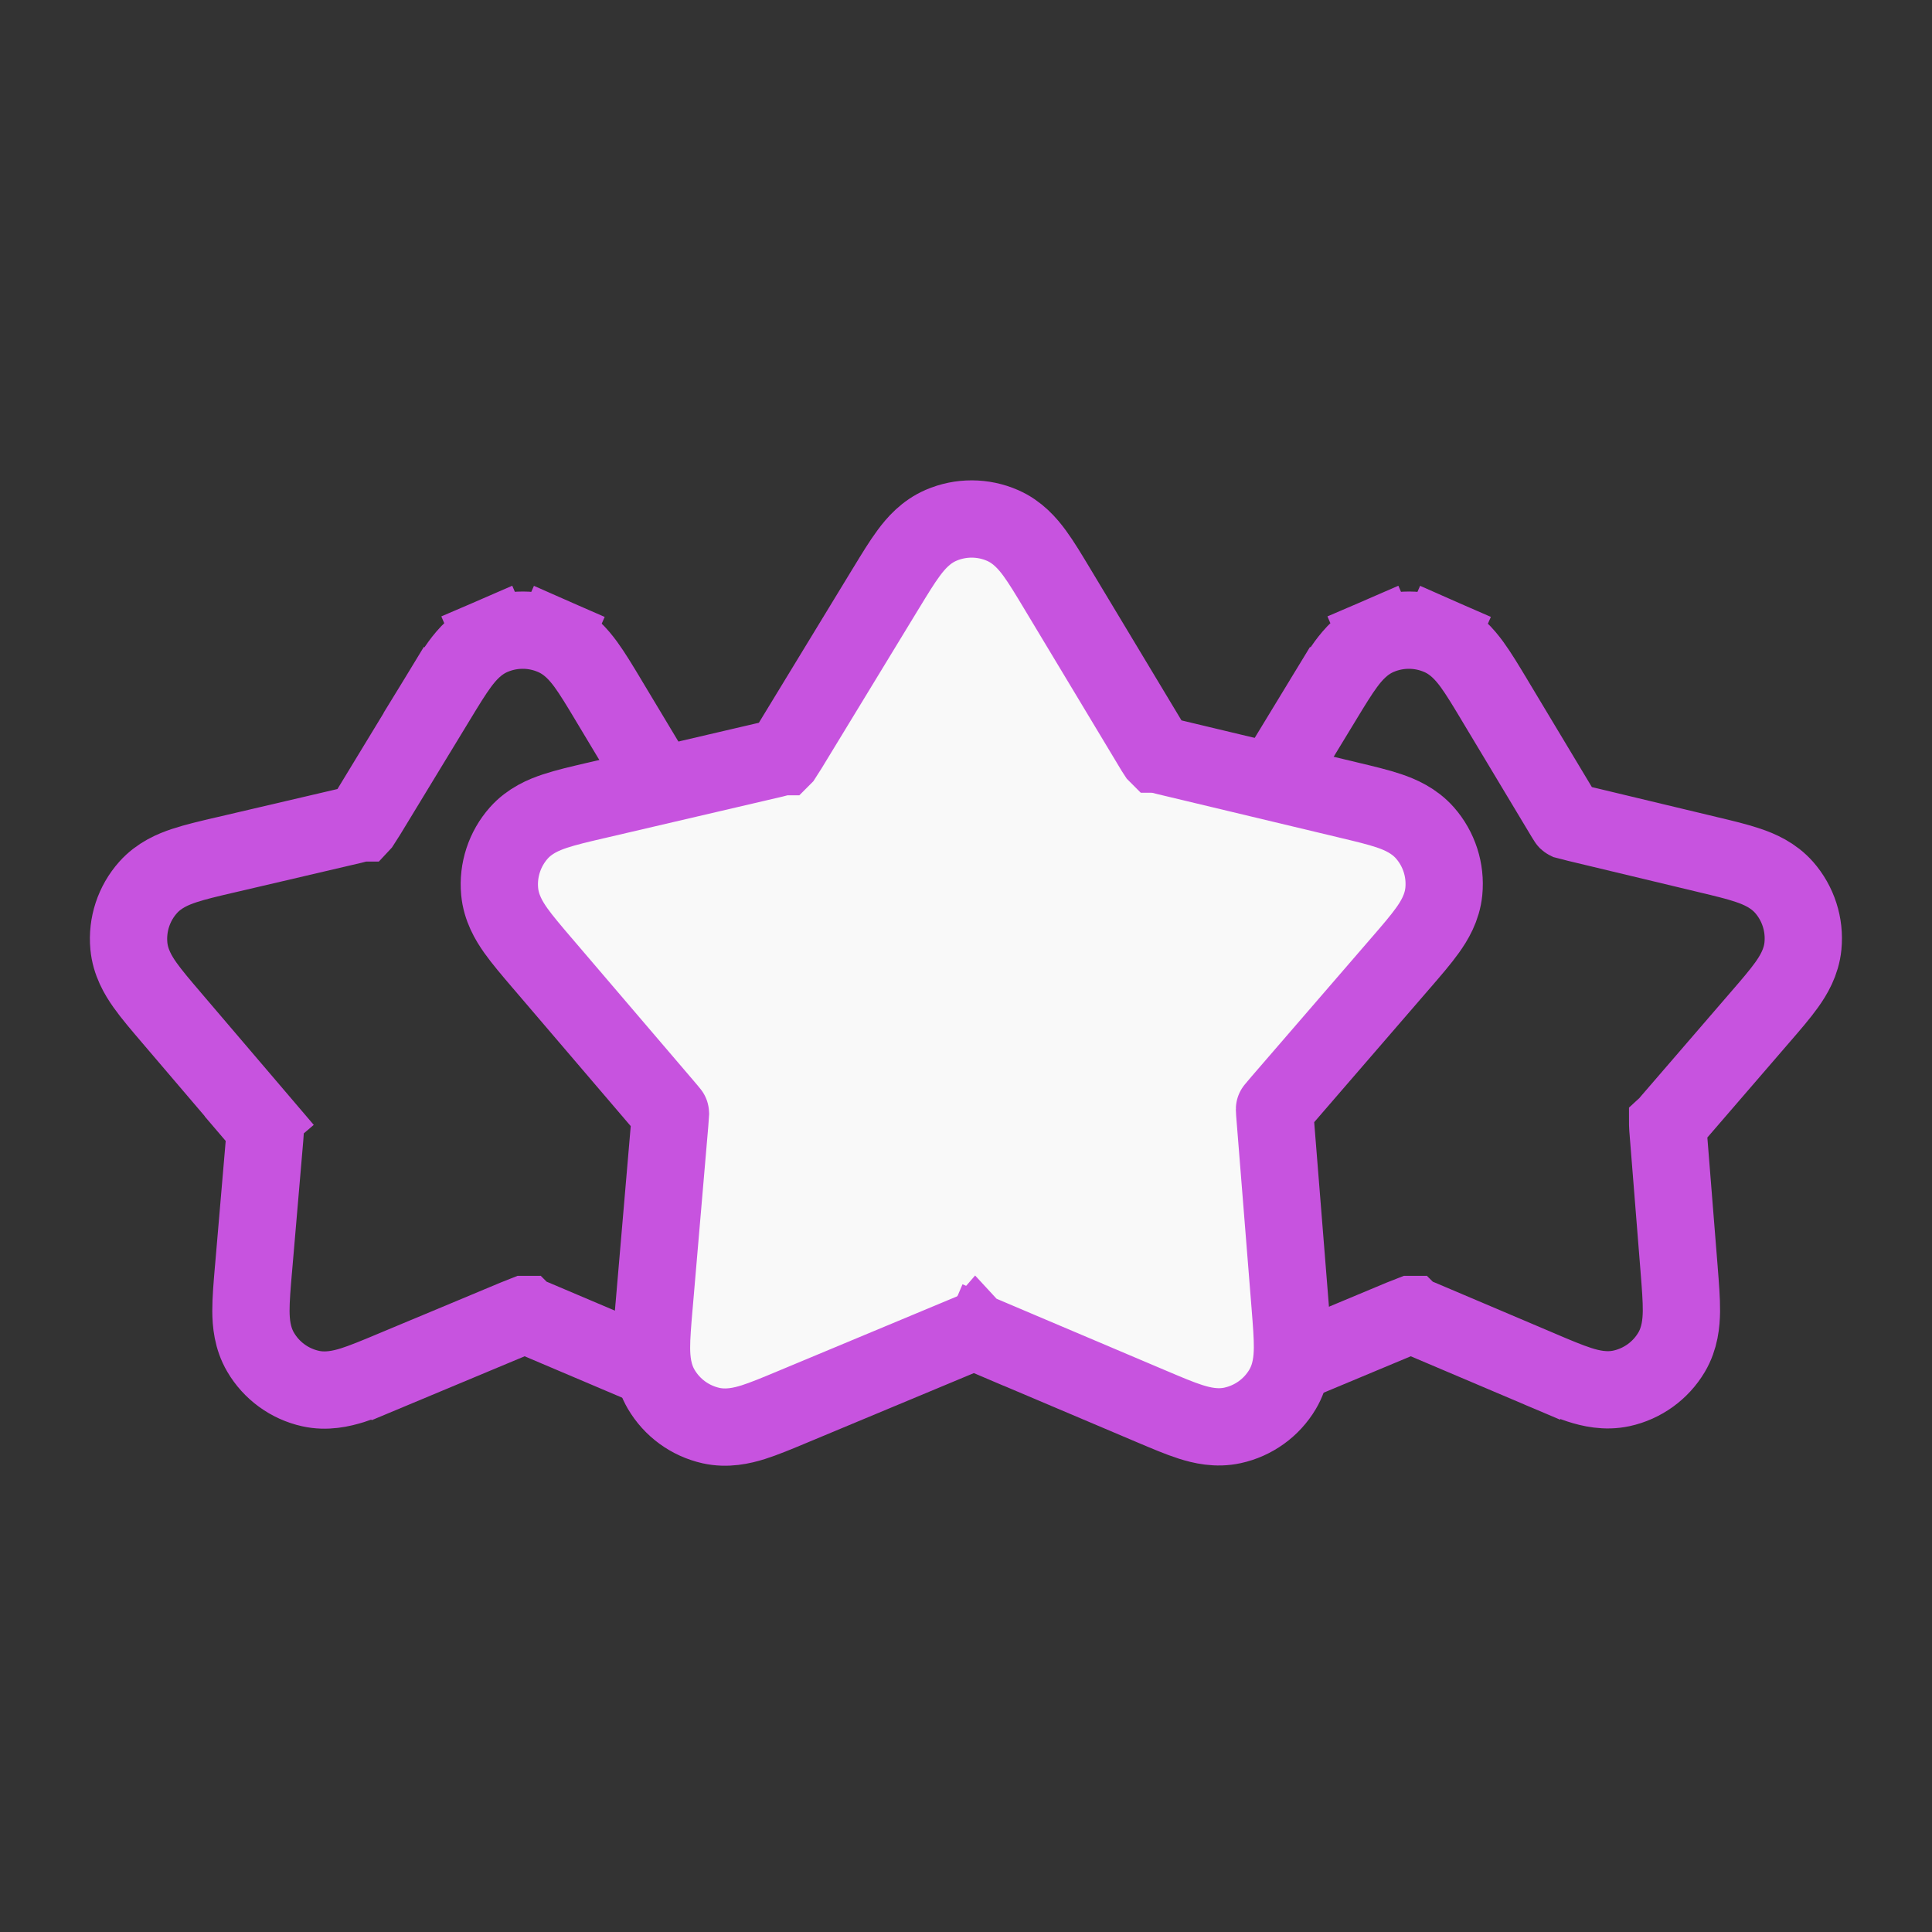 <svg width="50" height="50" fill="none" xmlns="http://www.w3.org/2000/svg"><rect width="100%" height="100%" fill="#333333" stroke="none"/><path d="M12.735 16.473L13.13 17.388L12.735 16.473C12.343 16.642 12.084 16.94 11.902 17.186C11.724 17.426 11.534 17.74 11.325 18.082L11.303 18.118L12.158 18.638L11.303 18.118L9.5 21.084C9.431 21.197 9.396 21.254 9.369 21.294C9.368 21.295 9.368 21.296 9.367 21.297C9.366 21.297 9.365 21.297 9.364 21.298C9.317 21.311 9.253 21.326 9.123 21.356L5.832 22.125L5.791 22.134C5.403 22.225 5.048 22.308 4.766 22.402C4.477 22.498 4.115 22.65 3.833 22.967C3.464 23.381 3.284 23.929 3.335 24.48C3.374 24.903 3.575 25.241 3.751 25.49C3.922 25.732 4.159 26.01 4.418 26.313L4.445 26.345L6.71 29L7.471 28.351L6.71 29C6.796 29.1 6.839 29.151 6.868 29.188C6.869 29.189 6.87 29.19 6.87 29.191C6.87 29.192 6.87 29.194 6.87 29.195C6.868 29.243 6.863 29.309 6.852 29.44L6.562 32.826L6.558 32.867C6.524 33.266 6.493 33.631 6.494 33.929C6.496 34.235 6.529 34.627 6.745 34.995C7.025 35.473 7.492 35.814 8.034 35.935C8.449 36.028 8.833 35.939 9.125 35.848C9.409 35.758 9.747 35.617 10.117 35.463L10.155 35.447L9.769 34.524L10.155 35.447L13.347 34.113C13.47 34.061 13.531 34.036 13.576 34.019C13.578 34.019 13.579 34.018 13.58 34.018C13.581 34.019 13.582 34.019 13.583 34.019C13.629 34.036 13.69 34.062 13.813 34.114L16.913 35.43L17.303 34.51L16.913 35.43L16.951 35.447C17.319 35.603 17.656 35.746 17.94 35.837C18.231 35.931 18.615 36.021 19.031 35.931C19.573 35.813 20.042 35.475 20.326 34.998C20.543 34.632 20.578 34.239 20.582 33.934C20.585 33.636 20.556 33.271 20.524 32.871L20.521 32.83L20.243 29.352C20.232 29.22 20.227 29.155 20.226 29.107C20.226 29.105 20.225 29.104 20.225 29.103C20.226 29.102 20.227 29.101 20.228 29.1C20.257 29.062 20.3 29.012 20.387 28.912L22.607 26.339L22.634 26.308C22.895 26.006 23.133 25.73 23.306 25.488C23.483 25.24 23.686 24.904 23.727 24.481C23.781 23.93 23.604 23.381 23.238 22.965C22.958 22.647 22.597 22.492 22.308 22.395C22.027 22.299 21.672 22.214 21.285 22.122L21.244 22.112L17.868 21.303C17.739 21.273 17.675 21.257 17.628 21.244C17.627 21.243 17.626 21.243 17.625 21.242C17.624 21.241 17.624 21.241 17.623 21.239C17.596 21.199 17.562 21.142 17.494 21.029L15.754 18.131L15.733 18.095C15.526 17.751 15.337 17.436 15.161 17.195C14.98 16.948 14.723 16.649 14.332 16.478L13.93 17.393L14.332 16.478C13.824 16.254 13.245 16.252 12.735 16.473ZM13.58 34.015L13.58 34.015L13.58 34.015Z" stroke="#C753DF" stroke-width="2"/><path d="M35.668 16.473L36.063 17.388L35.668 16.473C35.276 16.642 35.017 16.94 34.835 17.186C34.657 17.426 34.467 17.74 34.258 18.082L34.237 18.118L35.091 18.638L34.237 18.118L32.433 21.084C32.364 21.197 32.329 21.254 32.302 21.294C32.301 21.295 32.301 21.296 32.3 21.297C32.299 21.297 32.298 21.297 32.297 21.298C32.25 21.311 32.186 21.326 32.056 21.356L28.765 22.125L28.724 22.134C28.336 22.225 27.981 22.308 27.699 22.402C27.41 22.498 27.048 22.65 26.766 22.967C26.398 23.381 26.217 23.929 26.268 24.48C26.307 24.903 26.508 25.241 26.684 25.49C26.856 25.732 27.092 26.01 27.351 26.313L27.378 26.345L29.643 29L30.404 28.351L29.643 29C29.729 29.1 29.772 29.151 29.801 29.188C29.802 29.189 29.803 29.19 29.803 29.191C29.803 29.192 29.803 29.194 29.803 29.195C29.802 29.243 29.796 29.309 29.785 29.44L29.495 32.826L29.491 32.867C29.457 33.266 29.426 33.631 29.428 33.929C29.429 34.235 29.462 34.627 29.678 34.995C29.958 35.473 30.425 35.814 30.967 35.935C31.383 36.028 31.767 35.939 32.058 35.848C32.342 35.758 32.68 35.617 33.05 35.463L33.088 35.447L32.702 34.524L33.088 35.447L36.28 34.113C36.403 34.061 36.464 34.036 36.51 34.019C36.511 34.019 36.512 34.018 36.513 34.018C36.514 34.019 36.515 34.019 36.517 34.019C36.562 34.036 36.623 34.062 36.746 34.114L39.846 35.43L40.237 34.51L39.846 35.43L39.884 35.447C40.252 35.603 40.59 35.746 40.873 35.837C41.164 35.931 41.548 36.021 41.964 35.931C42.506 35.813 42.975 35.475 43.259 34.998C43.476 34.632 43.511 34.239 43.515 33.934C43.518 33.636 43.489 33.271 43.457 32.871L43.454 32.83L43.176 29.352C43.165 29.22 43.16 29.155 43.159 29.107C43.159 29.105 43.158 29.104 43.158 29.103C43.159 29.102 43.16 29.101 43.161 29.1C43.19 29.062 43.233 29.012 43.32 28.912L45.54 26.339L45.567 26.308C45.828 26.006 46.066 25.73 46.239 25.488C46.416 25.24 46.619 24.904 46.66 24.481C46.714 23.93 46.537 23.381 46.172 22.965C45.891 22.647 45.53 22.492 45.241 22.395C44.96 22.299 44.605 22.214 44.218 22.122L44.177 22.112L40.801 21.303C40.672 21.273 40.608 21.257 40.562 21.244C40.56 21.243 40.559 21.243 40.558 21.242C40.557 21.241 40.557 21.241 40.556 21.239C40.529 21.199 40.495 21.142 40.427 21.029L38.687 18.131L38.666 18.095C38.459 17.751 38.27 17.436 38.094 17.195C37.913 16.948 37.656 16.649 37.266 16.478L36.864 17.393L37.266 16.478C36.757 16.254 36.178 16.252 35.668 16.473ZM36.513 34.015L36.513 34.015L36.513 34.015Z" stroke="#C753DF" stroke-width="2"/><path d="M32.981 28.705L32.981 28.705L32.981 28.705ZM32.984 28.706C32.984 28.705 32.985 28.704 32.986 28.703C33.016 28.665 33.059 28.615 33.145 28.515L36.243 24.93L36.271 24.898C36.532 24.596 36.77 24.32 36.943 24.078C37.121 23.83 37.324 23.494 37.366 23.071C37.42 22.52 37.243 21.971 36.877 21.555C36.596 21.236 36.235 21.081 35.946 20.983C35.664 20.888 35.309 20.803 34.921 20.711L34.881 20.701L30.18 19.577C30.051 19.546 29.987 19.53 29.941 19.517C29.939 19.517 29.938 19.516 29.937 19.516C29.936 19.515 29.936 19.514 29.935 19.513C29.908 19.473 29.874 19.416 29.806 19.302L27.37 15.251L27.349 15.216C27.142 14.872 26.954 14.558 26.777 14.317C26.596 14.07 26.339 13.771 25.949 13.6C25.441 13.377 24.862 13.375 24.352 13.596C23.961 13.765 23.702 14.062 23.52 14.308C23.342 14.547 23.151 14.861 22.943 15.203L22.921 15.238L20.406 19.369C20.337 19.482 20.302 19.539 20.275 19.579C20.274 19.58 20.274 19.581 20.273 19.582C20.272 19.582 20.271 19.582 20.27 19.583C20.223 19.596 20.159 19.611 20.029 19.641L15.429 20.714L15.389 20.723C15 20.814 14.644 20.897 14.362 20.991C14.072 21.087 13.71 21.239 13.428 21.556C13.06 21.97 12.88 22.519 12.931 23.07C12.97 23.493 13.171 23.831 13.347 24.08C13.519 24.323 13.756 24.6 14.015 24.904L14.042 24.935L17.192 28.621C17.278 28.722 17.321 28.772 17.35 28.81C17.351 28.811 17.352 28.812 17.352 28.813C17.352 28.814 17.352 28.815 17.352 28.817C17.35 28.865 17.345 28.93 17.334 29.062L16.929 33.785L16.925 33.826C16.891 34.225 16.86 34.59 16.861 34.887C16.863 35.193 16.896 35.586 17.111 35.953C17.392 36.432 17.858 36.772 18.4 36.894C18.815 36.986 19.199 36.898 19.491 36.807C19.775 36.717 20.113 36.576 20.482 36.422L20.52 36.406L24.974 34.548C25.097 34.496 25.158 34.471 25.203 34.455C25.205 34.454 25.206 34.454 25.207 34.453C25.208 34.454 25.209 34.454 25.21 34.455C25.256 34.471 25.317 34.497 25.439 34.549L25.83 33.628L25.439 34.549L29.781 36.39L29.819 36.406C30.188 36.562 30.525 36.706 30.808 36.796C31.099 36.889 31.483 36.98 31.899 36.889C32.441 36.771 32.91 36.433 33.193 35.956C33.41 35.59 33.445 35.198 33.449 34.892C33.452 34.594 33.423 34.229 33.391 33.83L33.388 33.789L33.001 28.955C32.99 28.823 32.985 28.758 32.984 28.71C32.984 28.708 32.984 28.707 32.984 28.706Z" fill="#F9F9F9" stroke="#C753DF" stroke-width="2"/></svg>
